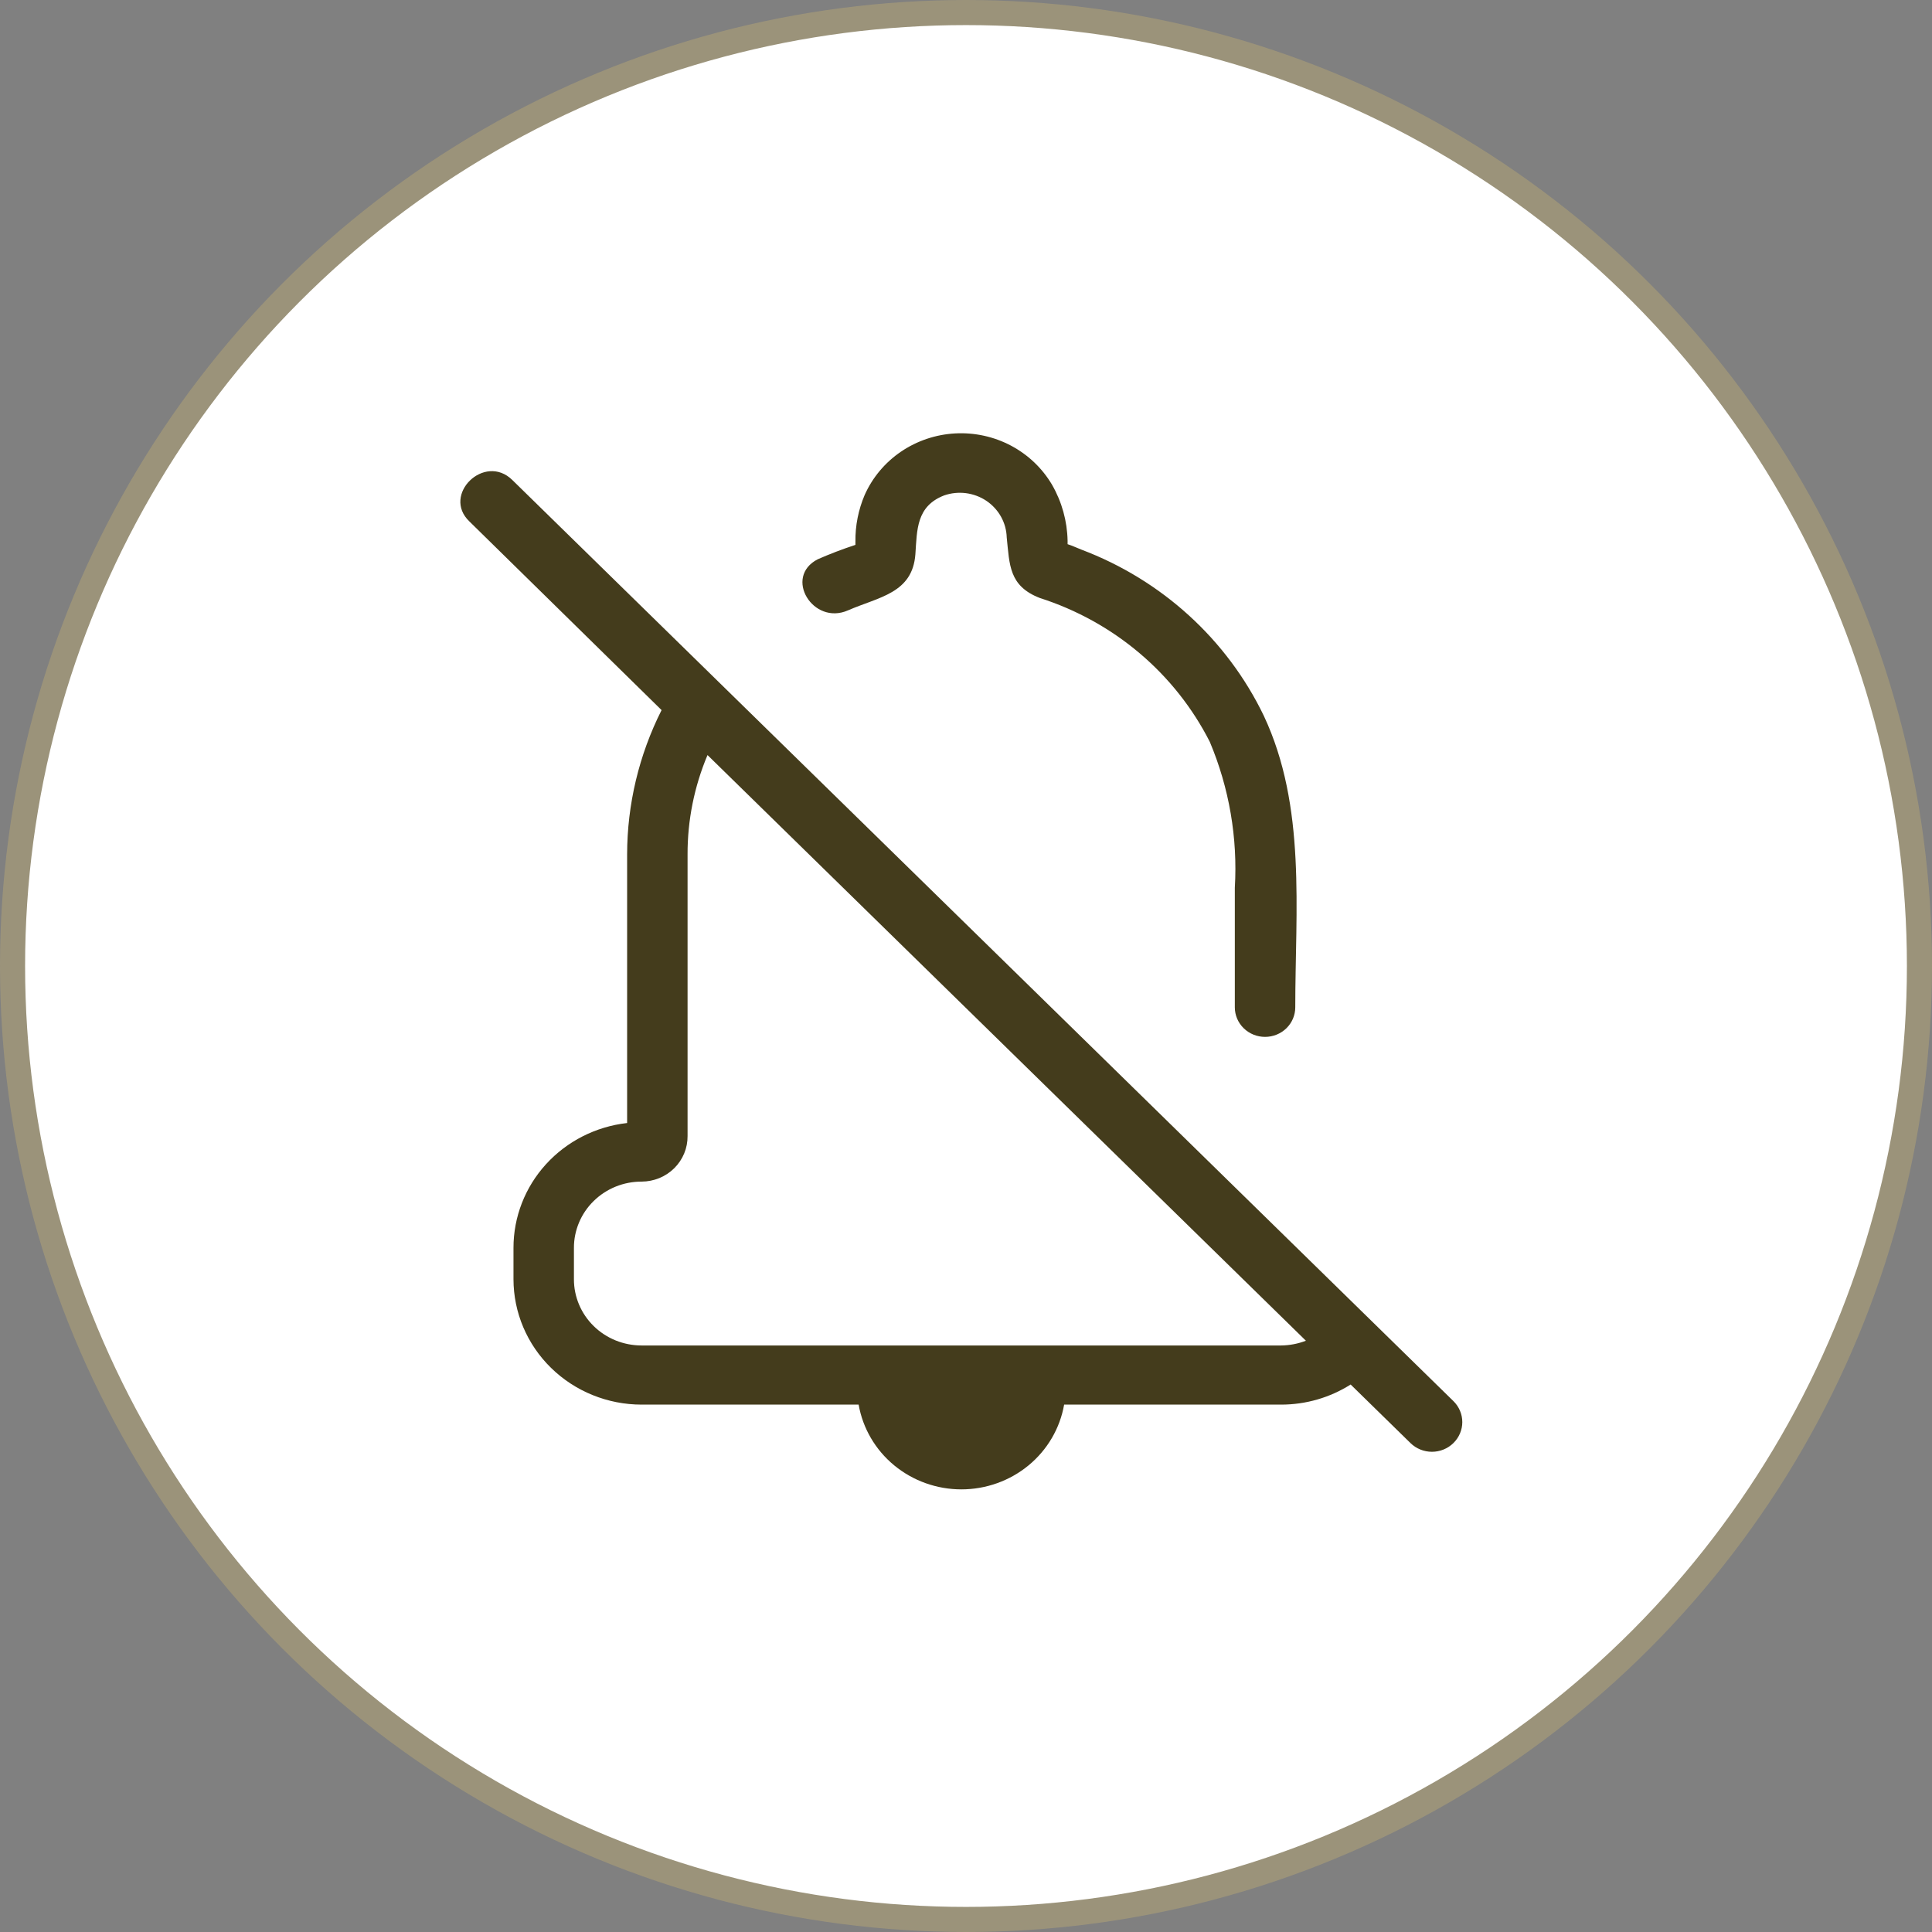 <svg width="77" height="77" viewBox="0 0 77 77" fill="none" xmlns="http://www.w3.org/2000/svg">
<rect x="0" y="0" width="77" height="77" fill="#808080" stroke="none"/>
<circle cx="38.5" cy="38.5" r="38" fill="white" stroke="#9B937A"/>
<path d="M32.592 22.289C31.216 22.996 32.402 24.939 33.797 24.326C35.023 23.791 36.369 23.649 36.483 22.086C36.55 21.119 36.516 20.176 37.629 19.745C37.907 19.648 38.205 19.618 38.497 19.655C38.789 19.693 39.068 19.797 39.312 19.96C39.555 20.124 39.755 20.341 39.896 20.594C40.037 20.848 40.115 21.13 40.123 21.419C40.238 22.506 40.207 23.355 41.443 23.833C42.904 24.301 44.256 25.049 45.419 26.034C46.582 27.018 47.533 28.22 48.217 29.567C48.991 31.408 49.332 33.396 49.214 35.384V40.147C49.214 40.459 49.341 40.759 49.567 40.98C49.793 41.201 50.099 41.325 50.419 41.325C50.738 41.325 51.045 41.201 51.271 40.98C51.497 40.759 51.623 40.459 51.623 40.147C51.623 36.266 52.069 32.144 50.368 28.525C48.904 25.485 46.3 23.114 43.096 21.904C43.014 21.874 42.722 21.742 42.549 21.688V21.549C42.533 20.767 42.321 20.002 41.929 19.32C41.542 18.663 40.976 18.124 40.295 17.762C39.613 17.401 38.842 17.232 38.068 17.274C37.294 17.316 36.547 17.568 35.91 18C35.273 18.433 34.772 19.031 34.462 19.726C34.21 20.317 34.084 20.953 34.093 21.593V21.716C33.584 21.883 33.083 22.074 32.592 22.289ZM20.417 19.129C19.309 18.045 17.598 19.719 18.706 20.78C21.26 23.279 23.814 25.802 26.367 28.301C25.466 30.091 24.996 32.059 24.994 34.054V44.758C23.747 44.899 22.596 45.483 21.76 46.401C20.925 47.318 20.464 48.505 20.465 49.733V50.983C20.466 52.309 21.004 53.58 21.962 54.517C22.919 55.454 24.218 55.981 25.572 55.981H34.221C34.387 56.927 34.889 57.784 35.638 58.402C36.388 59.02 37.336 59.359 38.316 59.359C39.296 59.359 40.244 59.02 40.994 58.402C41.743 57.784 42.245 56.927 42.411 55.981H51.06C52.043 55.981 53.005 55.703 53.83 55.18L56.215 57.514C56.442 57.736 56.749 57.861 57.07 57.861C57.391 57.861 57.699 57.736 57.925 57.514C58.152 57.292 58.28 56.991 58.28 56.677C58.28 56.363 58.152 56.062 57.925 55.84L20.417 19.129ZM52.047 53.435C51.733 53.556 51.398 53.62 51.06 53.624H25.572C25.218 53.624 24.866 53.556 24.539 53.424C24.211 53.291 23.913 53.097 23.663 52.852C23.412 52.606 23.213 52.315 23.078 51.994C22.943 51.674 22.873 51.33 22.874 50.983V49.733C22.873 49.386 22.943 49.043 23.078 48.722C23.213 48.401 23.412 48.11 23.663 47.865C23.913 47.619 24.211 47.425 24.539 47.292C24.866 47.16 25.218 47.092 25.572 47.093C25.814 47.092 26.054 47.044 26.278 46.953C26.501 46.861 26.704 46.727 26.874 46.558C27.044 46.389 27.178 46.189 27.269 45.969C27.36 45.75 27.405 45.514 27.403 45.277V34.054C27.399 32.695 27.669 31.349 28.198 30.093L52.047 53.435Z" fill="#443C1C"/>
</svg>

